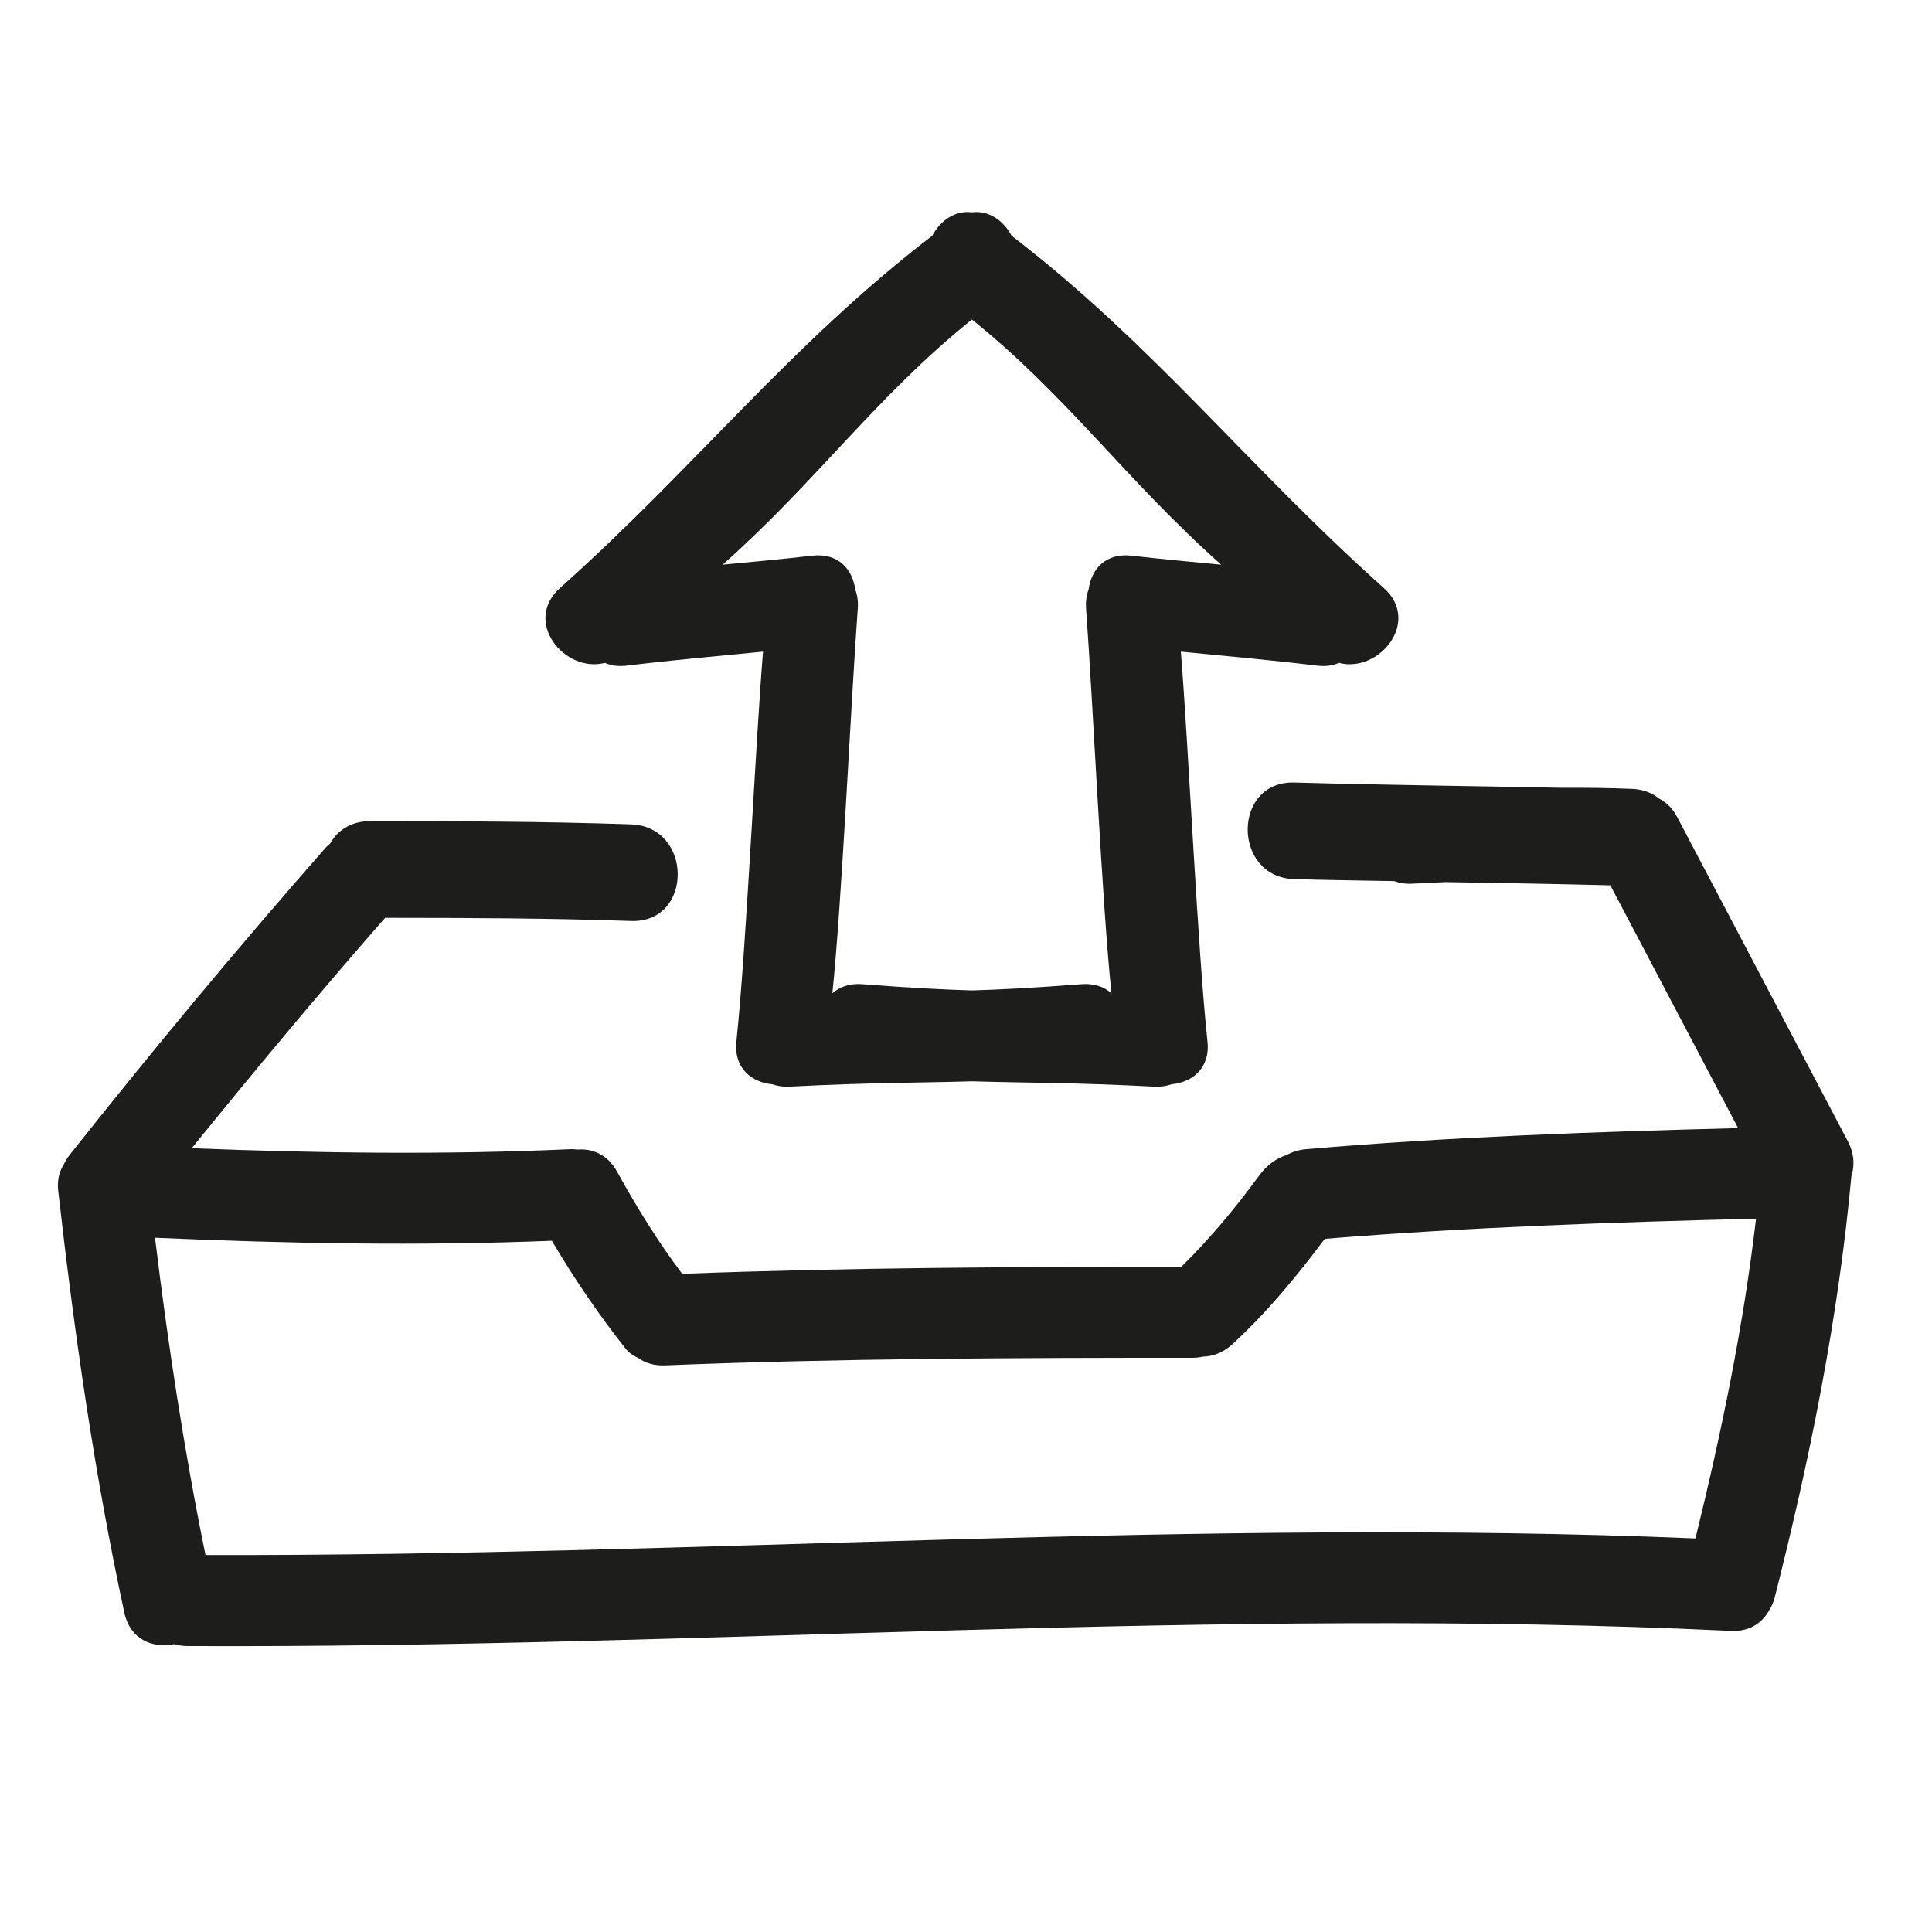 <svg xmlns="http://www.w3.org/2000/svg" viewBox="0 0 100 100" enable-background="new 0 0 100 100"><g fill="#1d1d1b"><path d="m9.02 85.1c.205.057.423.098.668.099 26.642.125 53.26-2.052 79.9-.785.836.04 1.432-.294 1.806-.793.027-.032.05-.07.075-.104.033-.051.068-.101.098-.155.121-.198.226-.415.292-.678 1.825-7.188 3.286-14.42 3.969-21.809.174-.54.154-1.159-.181-1.798l-8.834-16.783c-.245-.465-.572-.769-.933-.956-.357-.29-.822-.481-1.396-.505-1.228-.052-2.454-.063-3.679-.057-4.602-.093-9.206-.143-13.808-.272-3.226-.09-3.218 4.91 0 5 1.721.048 3.442.072 5.164.102.272.1.582.153.938.134.569-.03 1.137-.056 1.706-.082 2.849.045 5.698.094 8.547.166 2.205 4.189 4.41 8.378 6.614 12.567-7.464.19-14.921.452-22.364 1.091-.386.033-.722.142-1.01.303-.55.174-1.047.553-1.417 1.06-1.228 1.68-2.548 3.269-4.03 4.724-8.615.002-17.227.039-25.836.364-1.259-1.668-2.358-3.456-3.366-5.284-.493-.895-1.28-1.211-2.053-1.147-.121-.012-.241-.026-.374-.02-6.536.297-13.06.206-19.593-.05 3.267-4.03 6.587-8.02 10.01-11.925h.13c4.201.002 8.401.019 12.6.163 3.226.111 3.215-4.89 0-5-4.499-.154-8.999-.166-13.5-.167-1.01 0-1.705.492-2.082 1.167-.075.068-.153.125-.225.207-4.558 5.183-8.966 10.491-13.251 15.901-.133.168-.233.341-.316.517-.221.348-.339.79-.276 1.345.831 7.328 1.864 14.616 3.422 21.828.304 1.415 1.492 1.862 2.584 1.632m19.546-20.878c1.142 1.94 2.401 3.79 3.8 5.564.18.228.411.388.663.5.356.259.821.409 1.396.386 9.09-.365 18.19-.392 27.29-.393.199 0 .384-.023.557-.06.508-.016 1.029-.197 1.501-.63 1.8-1.647 3.339-3.521 4.798-5.466 7.429-.606 14.872-.859 22.322-1.045-.652 5.59-1.793 11.08-3.136 16.551-25.711-1.073-51.41.927-77.12.858-1.111-5.437-1.944-10.913-2.613-16.421 6.848.301 13.692.43 20.544.156"/><path d="m31.31 34.31c.31.133.676.197 1.114.144 2.353-.284 4.713-.495 7.07-.726-.39 4.764-.869 15.408-1.377 20.16-.15 1.397.781 2.133 1.855 2.233.262.09.556.14.893.123 4.261-.22 6.571-.19 9.442-.276 2.871.087 5.181.056 9.442.276.338.017.631-.033.893-.123 1.074-.1 2.01-.836 1.855-2.233-.509-4.753-.988-15.397-1.377-20.16 2.358.231 4.718.442 7.07.726.438.053.804-.011 1.114-.144 2.085.54 4.266-2.139 2.319-3.878-7.04-6.283-11.899-12.58-19.266-18.232-.415-.783-1.177-1.325-2.051-1.21-.873-.116-1.635.427-2.05 1.209-7.367 5.651-12.23 11.949-19.266 18.232-1.948 1.74.233 4.419 2.318 3.879m18.998-17.772c4.953 3.979 7.964 8.301 12.902 12.689-1.547-.146-3.094-.289-4.637-.466-1.355-.155-2.089.713-2.222 1.745-.111.286-.162.62-.134 1 .347 4.682.821 15.218 1.314 19.906-.372-.327-.882-.523-1.549-.471-2.505.194-4.151.276-5.674.323-1.523-.047-3.169-.129-5.674-.323-.667-.052-1.177.145-1.549.471.493-4.688.968-15.225 1.315-19.906.028-.384-.023-.718-.134-1-.133-1.032-.867-1.899-2.222-1.745-1.543.176-3.09.32-4.637.466 4.936-4.389 7.947-8.71 12.901-12.689"/></g></svg>